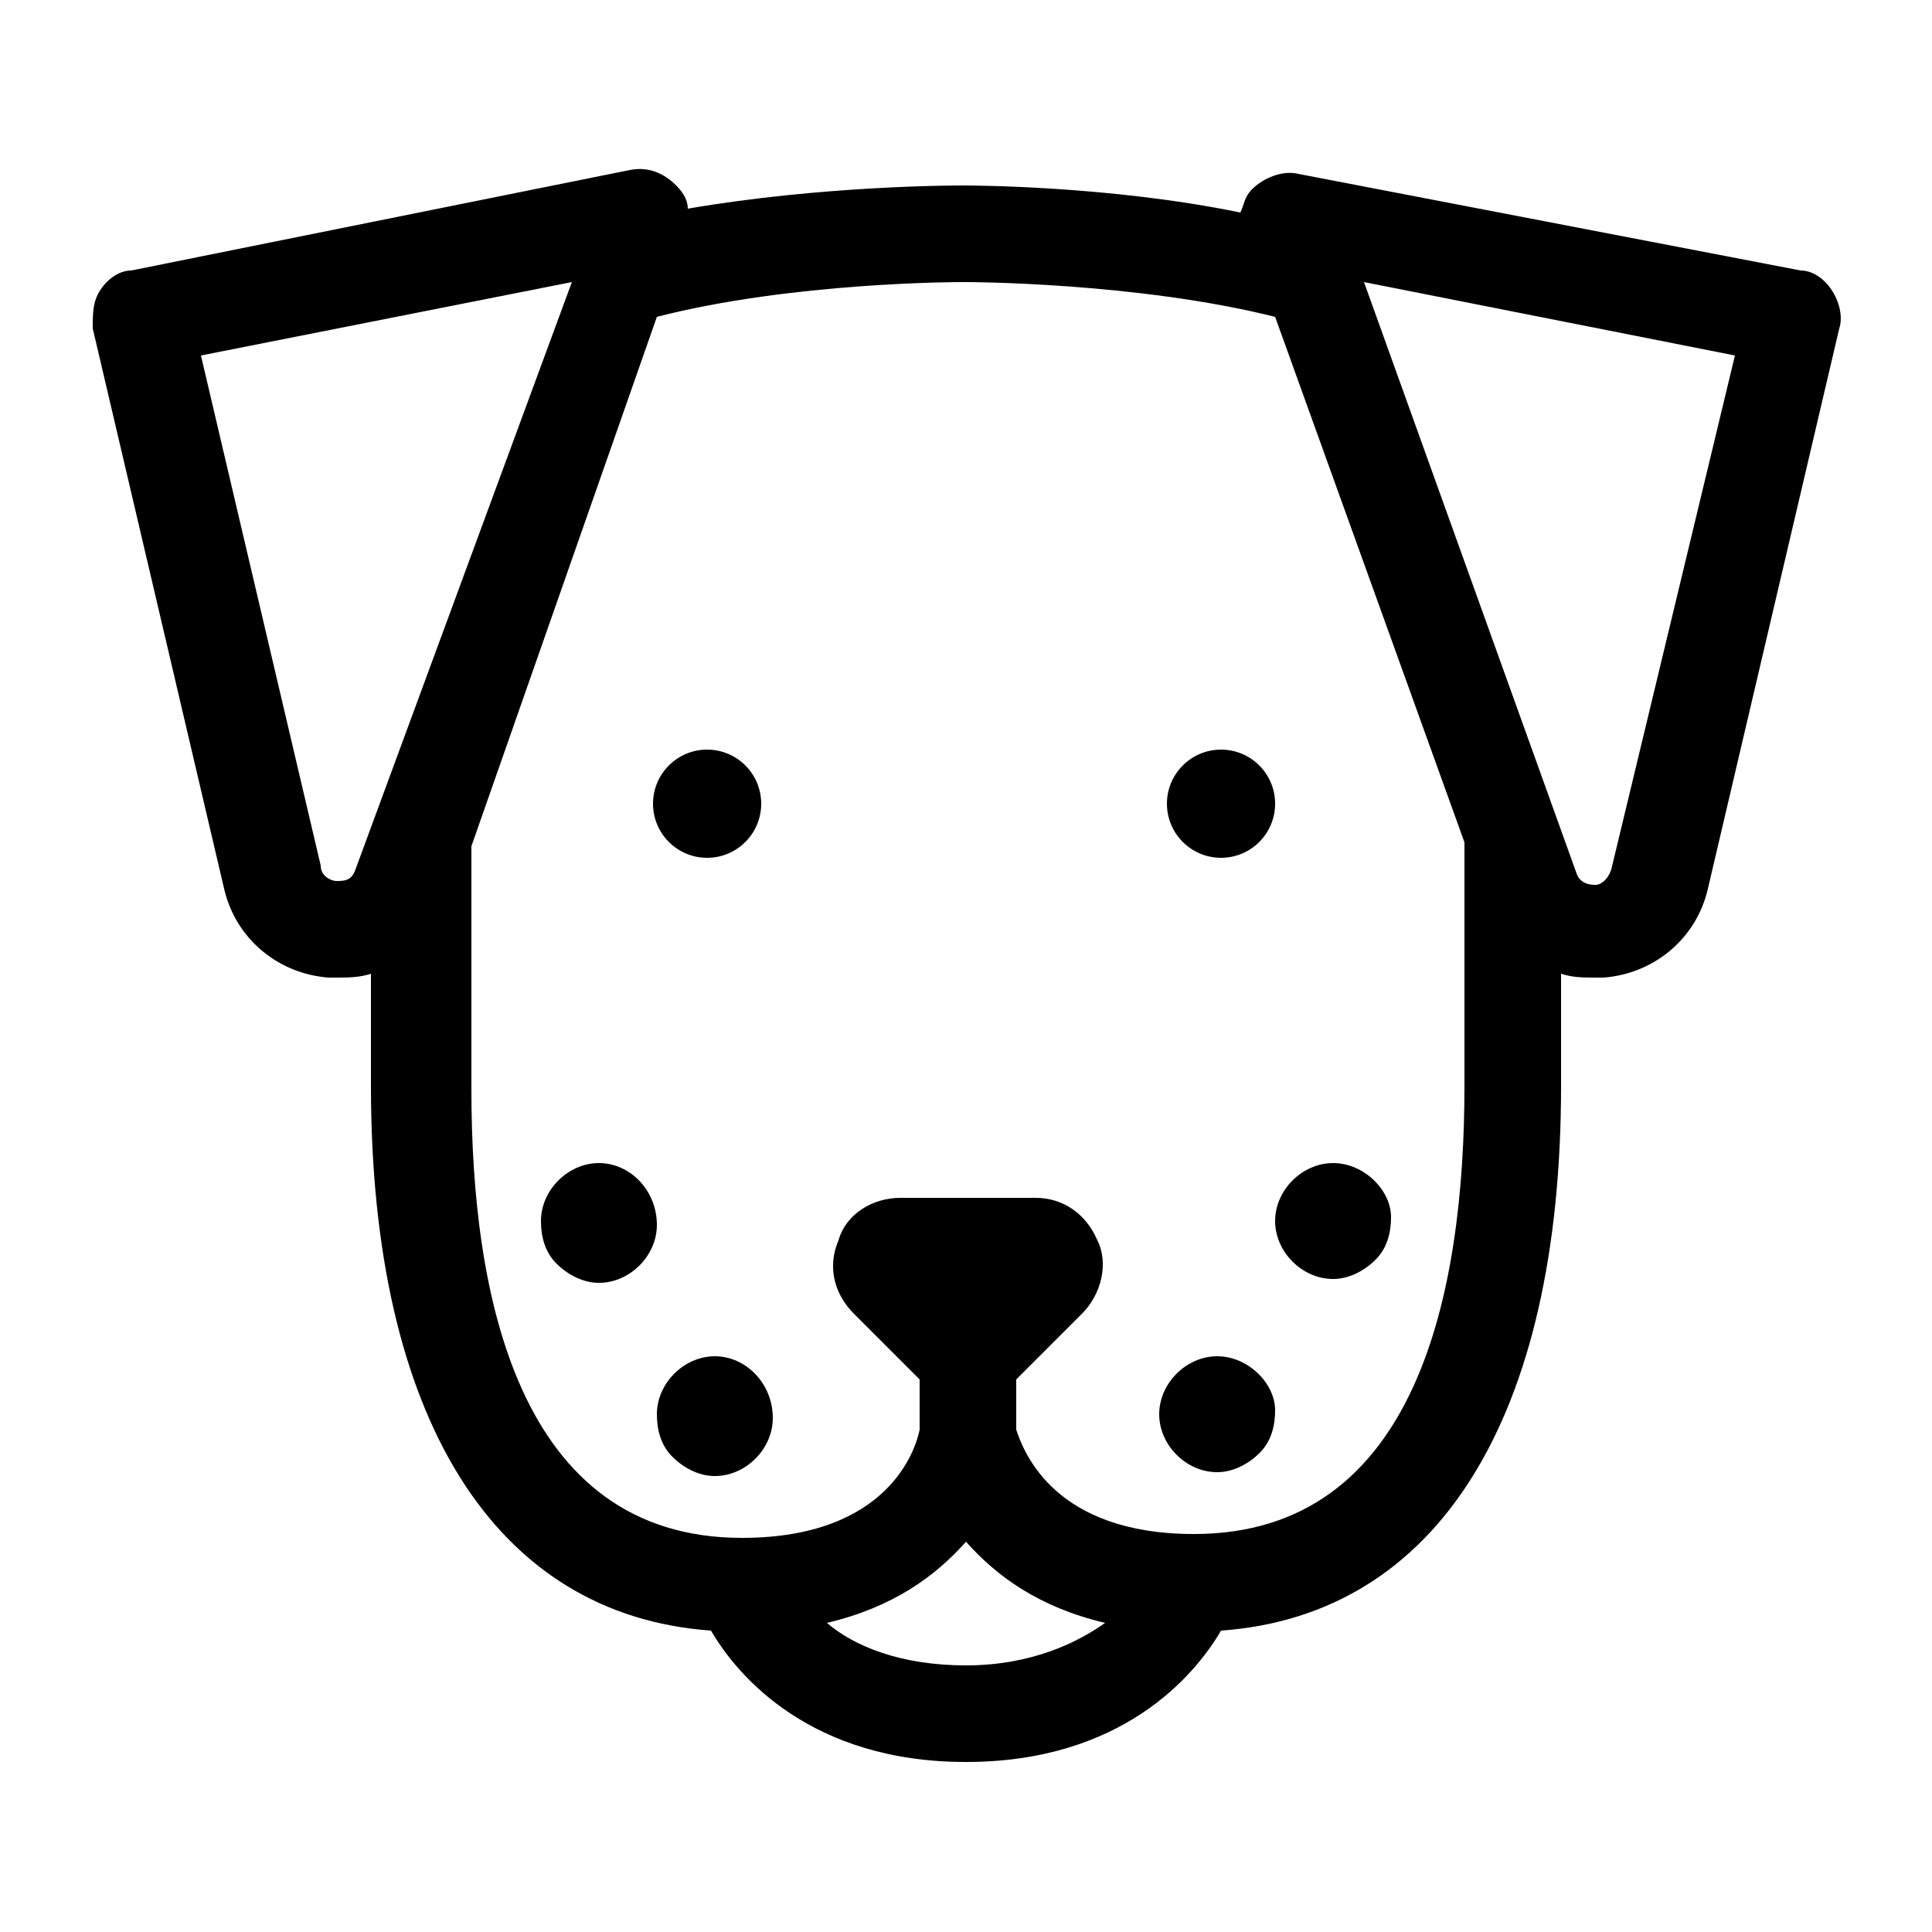 <svg xmlns="http://www.w3.org/2000/svg" xmlns:xlink="http://www.w3.org/1999/xlink" version="1.1" x="0px" y="0px" viewBox="0 0 50 50" enable-background="new 0 0 50 50" xml:space="preserve"><g display="none"><g display="inline"><path d="M7.4,33.4C7.4,33.4,7.4,33.4,7.4,33.4c-0.6,0-1.1-0.4-1.2-1l-5-21c-0.1-0.3,0-0.7,0.2-0.9S1.8,10,2.1,9.9    l13.7-3.2c0.4-0.1,0.9,0,1.2,0.4c0.3,0.3,0.4,0.8,0.2,1.3L8.6,32.6C8.4,33.1,7.9,33.4,7.4,33.4z M3.9,12.1l3.7,15.7l6.5-18.1    L3.9,12.1z"/></g><g display="inline"><path d="M41.4,32.6L32.7,8.3c-0.2-0.4-0.1-0.9,0.2-1.3c0.3-0.3,0.8-0.5,1.2-0.4l13.7,3.2c0.3,0.1,0.6,0.3,0.8,0.6    s0.2,0.6,0.2,0.9l-5,21c-0.1,0.5-0.6,0.9-1.1,1c0,0,0,0-0.1,0C42.1,33.4,41.6,33.1,41.4,32.6z M35.8,9.6l6.5,18.1l3.7-15.7    L35.8,9.6z"/></g></g><g><circle cx="18.3" cy="20.8" r="1.4"/><path d="M15.5,30.1c-0.8,0-1.5,0.7-1.5,1.5c0,0.4,0.1,0.8,0.4,1.1c0.3,0.3,0.7,0.5,1.1,0.5c0,0,0,0,0,0   c0,0,0,0,0,0c0.8,0,1.5-0.7,1.5-1.5C17,30.8,16.3,30.1,15.5,30.1z"/><path d="M18.5,35.1c-0.8,0-1.5,0.7-1.5,1.5c0,0.4,0.1,0.8,0.4,1.1c0.3,0.3,0.7,0.5,1.1,0.5c0,0,0,0,0,0   c0,0,0,0,0,0c0.8,0,1.5-0.7,1.5-1.5C20,35.8,19.3,35.1,18.5,35.1z"/><path d="M34.5,30.1c-0.8,0-1.5,0.7-1.5,1.5c0,0.8,0.7,1.5,1.5,1.5c0,0,0,0,0,0c0,0,0,0,0,0c0.4,0,0.8-0.2,1.1-0.5   c0.3-0.3,0.4-0.7,0.4-1.1C36,30.8,35.3,30.1,34.5,30.1z"/><path d="M31.5,35.1c-0.8,0-1.5,0.7-1.5,1.5c0,0.8,0.7,1.5,1.5,1.5c0,0,0,0,0,0c0,0,0,0,0,0c0.4,0,0.8-0.2,1.1-0.5   c0.3-0.3,0.4-0.7,0.4-1.1C33,35.8,32.3,35.1,31.5,35.1z"/><circle cx="31.6" cy="20.8" r="1.4"/><path d="M47.4,7.5C47.2,7.2,46.9,7,46.6,7l-13-2.5c-0.4-0.1-0.9,0.1-1.2,0.4c-0.2,0.2-0.2,0.4-0.3,0.6   c-3.4-0.7-7-0.7-7.2-0.7c-0.2,0-3.6,0-7.1,0.6c0-0.2-0.1-0.4-0.3-0.6c-0.3-0.3-0.7-0.5-1.2-0.4L3.4,7C3.1,7,2.8,7.2,2.6,7.5   s-0.2,0.6-0.2,1L5.8,23c0.3,1.3,1.4,2.2,2.7,2.3c0.1,0,0.1,0,0.2,0c0.3,0,0.6,0,0.9-0.1v2.9c0,8.6,3.2,13.7,8.8,14.1   c0.7,1.2,2.6,3.4,6.6,3.4c4,0,5.9-2.2,6.6-3.4c5.6-0.4,8.8-5.5,8.8-14.1h0v-2.9c0.3,0.1,0.6,0.1,0.9,0.1c0.1,0,0.1,0,0.2,0   c1.3-0.1,2.4-1,2.7-2.3l3.4-14.5C47.7,8.2,47.6,7.8,47.4,7.5z M8.7,22.8c-0.1,0-0.4-0.1-0.4-0.4L5.2,9.2l9.6-1.9L9.2,22.5   C9.1,22.8,8.9,22.8,8.7,22.8z M25,43.1c-1.7,0-2.9-0.5-3.6-1.1c1.7-0.4,2.8-1.2,3.6-2.1c0.8,0.9,1.9,1.7,3.6,2.1   C27.9,42.5,26.7,43.1,25,43.1z M37.9,28.1c0,5.3-1.2,11.6-7,11.6c-3.6,0-4.4-2.1-4.6-2.7c0-0.1,0-0.1,0-0.2v-1.1c0,0,0,0,0,0   c0,0,0,0,0,0l1.7-1.7c0.5-0.5,0.7-1.3,0.4-1.9c-0.3-0.7-0.9-1.1-1.6-1.1h-3.5c-0.7,0-1.4,0.4-1.6,1.1c-0.3,0.7-0.1,1.4,0.4,1.9   l1.7,1.7c0,0,0,0,0,0c0,0,0,0,0,0V37c-0.1,0.5-0.8,2.8-4.6,2.8c-5.8,0-7-6.3-7-11.6v-6.3L17,8.2c3.5-0.9,7.8-0.9,7.9-0.9H25   c0,0,4.4,0,8,0.9l4.9,13.6L37.9,28.1L37.9,28.1z M41.7,22.5c-0.1,0.3-0.3,0.4-0.4,0.4c-0.1,0-0.4,0-0.5-0.3L35.3,7.3l9.6,1.9   L41.7,22.5z"/></g></svg>